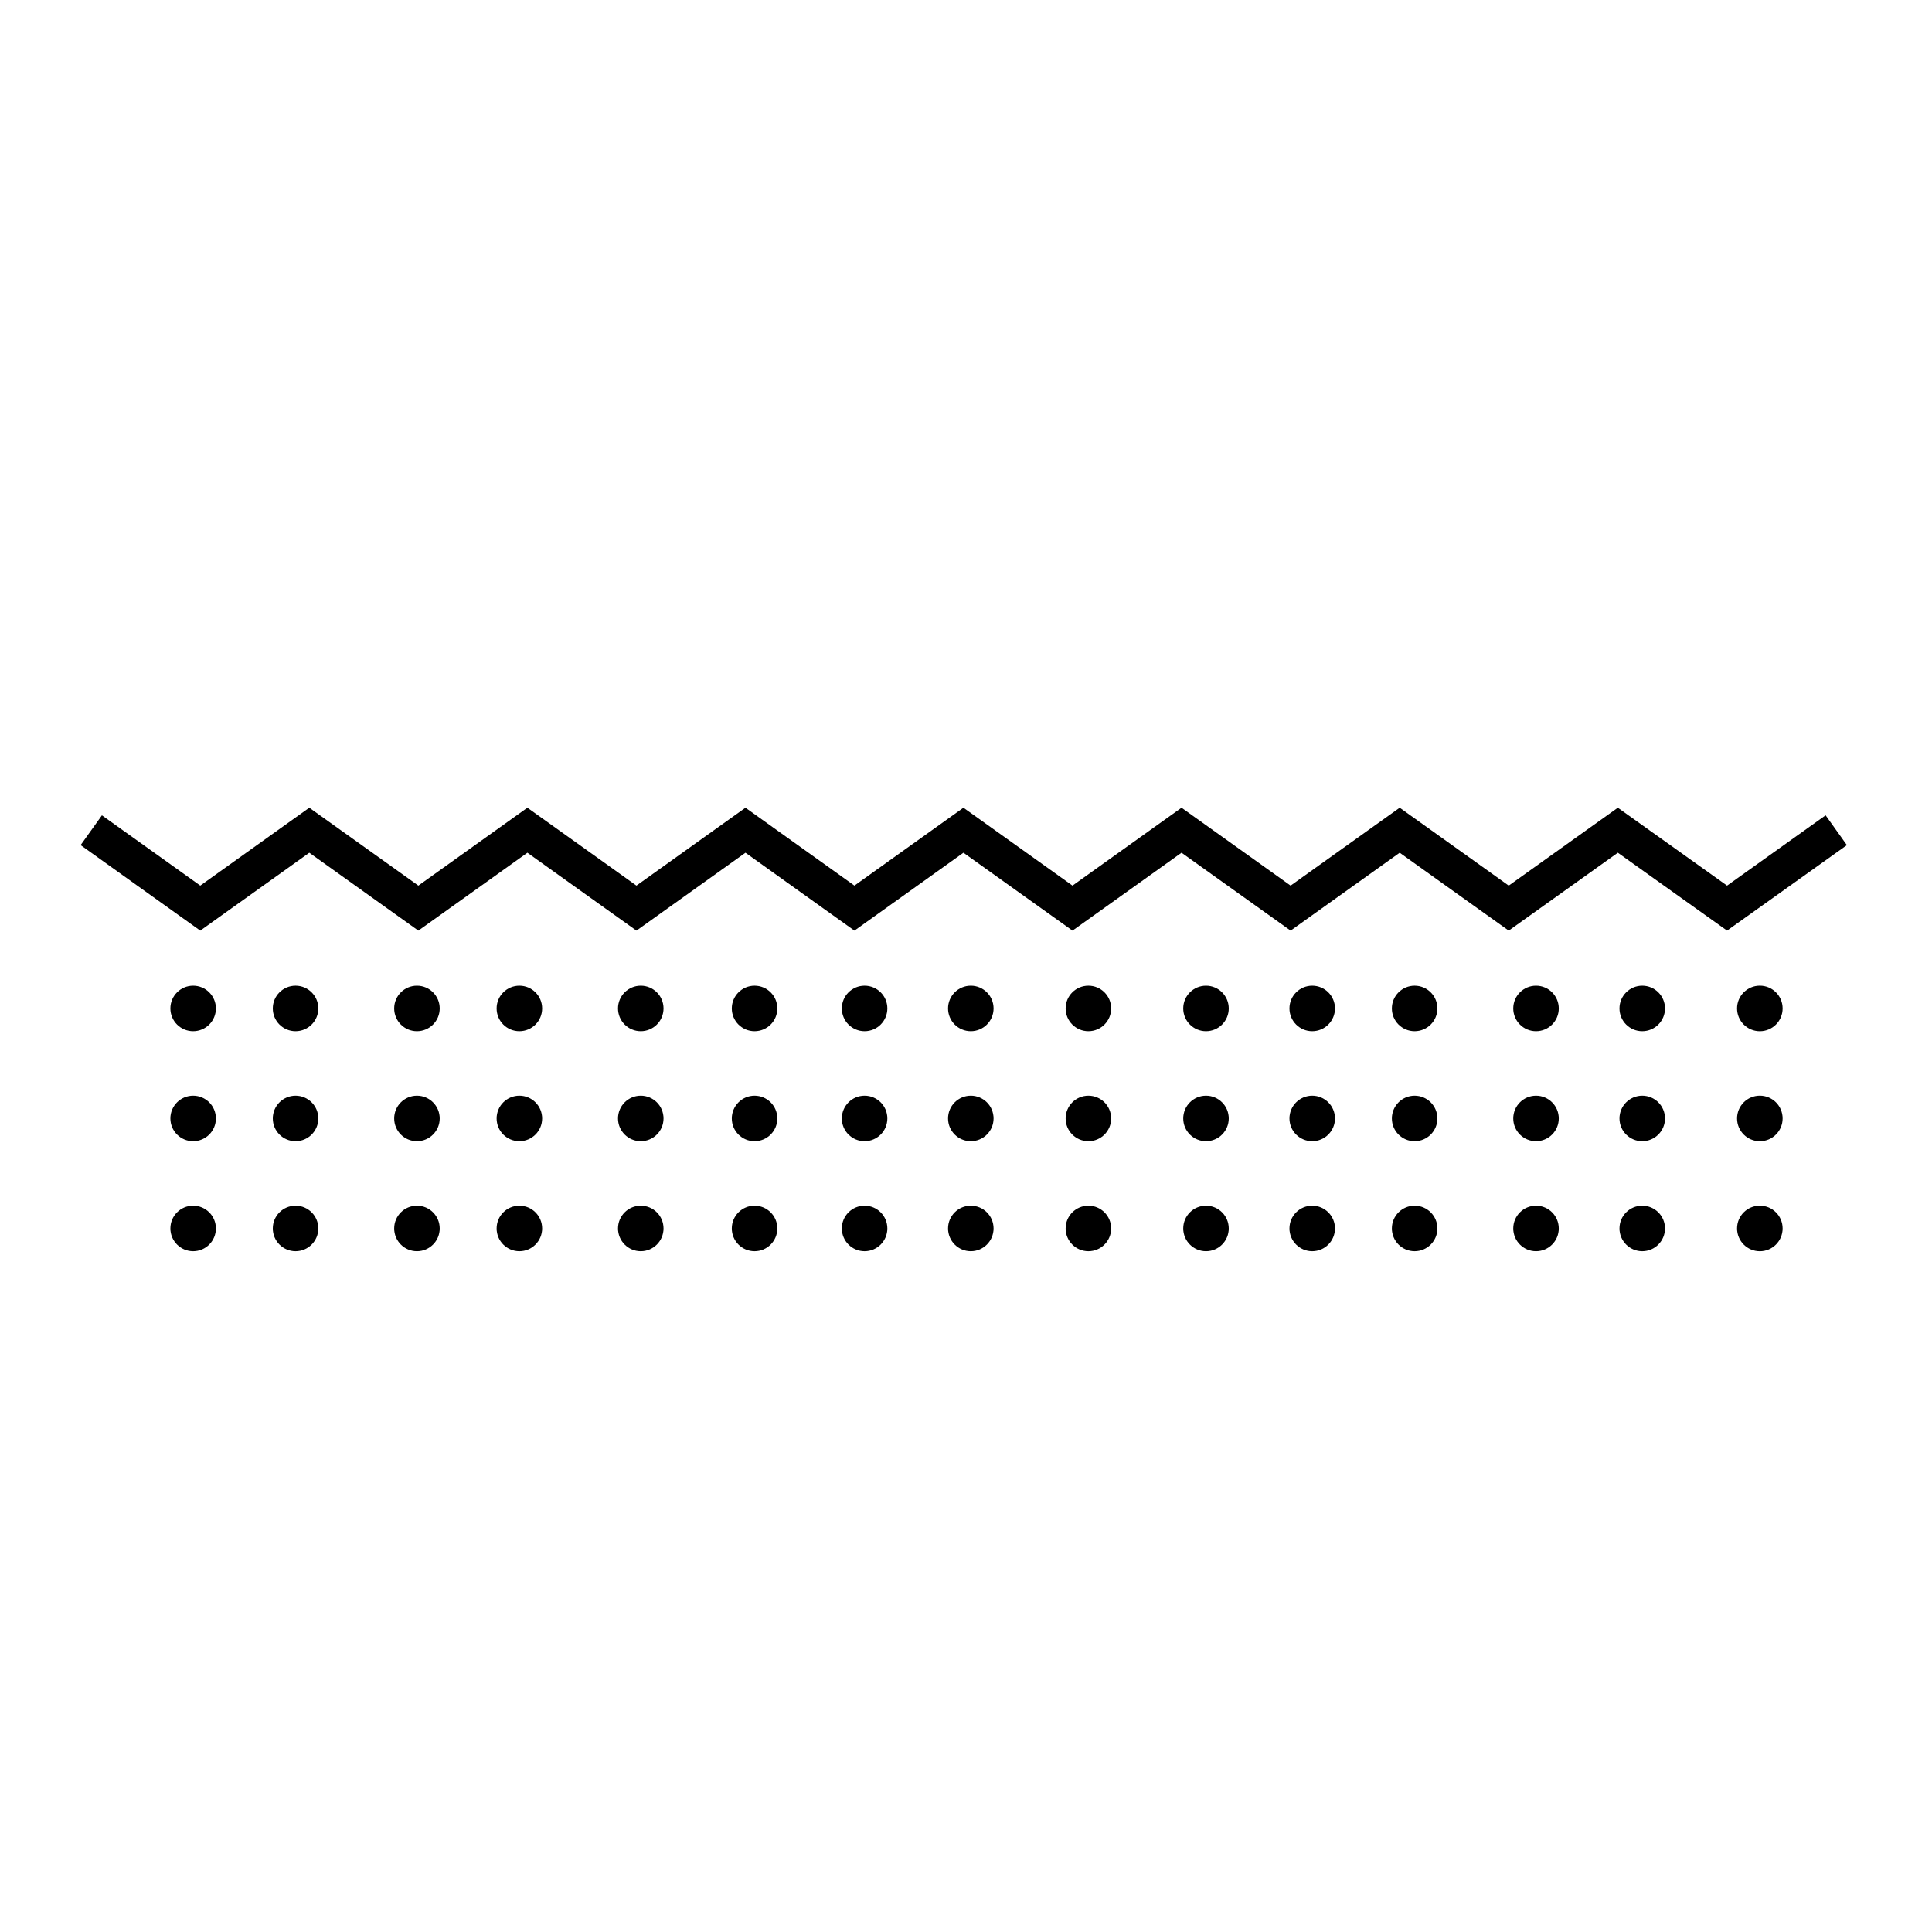 <svg xmlns="http://www.w3.org/2000/svg" xmlns:xlink="http://www.w3.org/1999/xlink" version="1.1" x="0px" y="0px" viewBox="0 0 100 100" enable-background="new 0 0 100 100" xml:space="preserve"><g><polyline fill="none" stroke="#000000" stroke-width="1.896" stroke-miterlimit="10" points="4.724,42.973 10.366,47.004    16.009,42.973 21.654,47.004 27.298,42.973 32.942,47.004 38.585,42.973 44.225,47.004 49.867,42.973 55.512,47.004 61.156,42.973    66.802,47.004 72.448,42.973 78.092,47.004 83.739,42.973 89.392,47.004 95.044,42.973  "></polyline></g><circle cx="9.997" cy="52.197" r="1.178"></circle><circle cx="21.581" cy="52.197" r="1.178"></circle><circle cx="33.166" cy="52.197" r="1.178"></circle><circle cx="44.751" cy="52.197" r="1.178"></circle><circle cx="56.335" cy="52.197" r="1.178"></circle><circle cx="67.92" cy="52.197" r="1.178"></circle><circle cx="79.504" cy="52.197" r="1.178"></circle><circle cx="91.089" cy="52.197" r="1.179"></circle><circle cx="9.997" cy="57.891" r="1.178"></circle><circle cx="21.581" cy="57.891" r="1.178"></circle><circle cx="33.166" cy="57.891" r="1.178"></circle><circle cx="44.751" cy="57.891" r="1.178"></circle><circle cx="56.335" cy="57.891" r="1.178"></circle><circle cx="67.92" cy="57.891" r="1.178"></circle><circle cx="79.504" cy="57.891" r="1.178"></circle><circle cx="91.089" cy="57.891" r="1.179"></circle><circle cx="9.997" cy="63.585" r="1.178"></circle><circle cx="15.298" cy="52.197" r="1.178"></circle><circle cx="15.298" cy="57.891" r="1.178"></circle><circle cx="15.298" cy="63.585" r="1.178"></circle><circle cx="26.883" cy="52.197" r="1.178"></circle><circle cx="26.883" cy="57.891" r="1.178"></circle><circle cx="26.883" cy="63.585" r="1.178"></circle><circle cx="39.056" cy="52.197" r="1.178"></circle><circle cx="39.056" cy="57.891" r="1.178"></circle><circle cx="39.056" cy="63.585" r="1.178"></circle><circle cx="50.249" cy="52.197" r="1.178"></circle><circle cx="50.249" cy="57.891" r="1.178"></circle><circle cx="50.249" cy="63.585" r="1.178"></circle><circle cx="62.422" cy="52.197" r="1.178"></circle><circle cx="62.422" cy="57.891" r="1.178"></circle><circle cx="62.422" cy="63.585" r="1.178"></circle><circle cx="73.221" cy="52.197" r="1.178"></circle><circle cx="73.221" cy="57.891" r="1.178"></circle><circle cx="73.221" cy="63.585" r="1.178"></circle><circle cx="85.002" cy="52.197" r="1.178"></circle><circle cx="85.002" cy="57.891" r="1.178"></circle><circle cx="85.002" cy="63.585" r="1.178"></circle><circle cx="21.581" cy="63.585" r="1.178"></circle><circle cx="33.166" cy="63.585" r="1.178"></circle><circle cx="44.751" cy="63.585" r="1.178"></circle><circle cx="56.335" cy="63.585" r="1.178"></circle><circle cx="67.92" cy="63.585" r="1.178"></circle><circle cx="79.504" cy="63.585" r="1.178"></circle><circle cx="91.089" cy="63.585" r="1.179"></circle></svg>